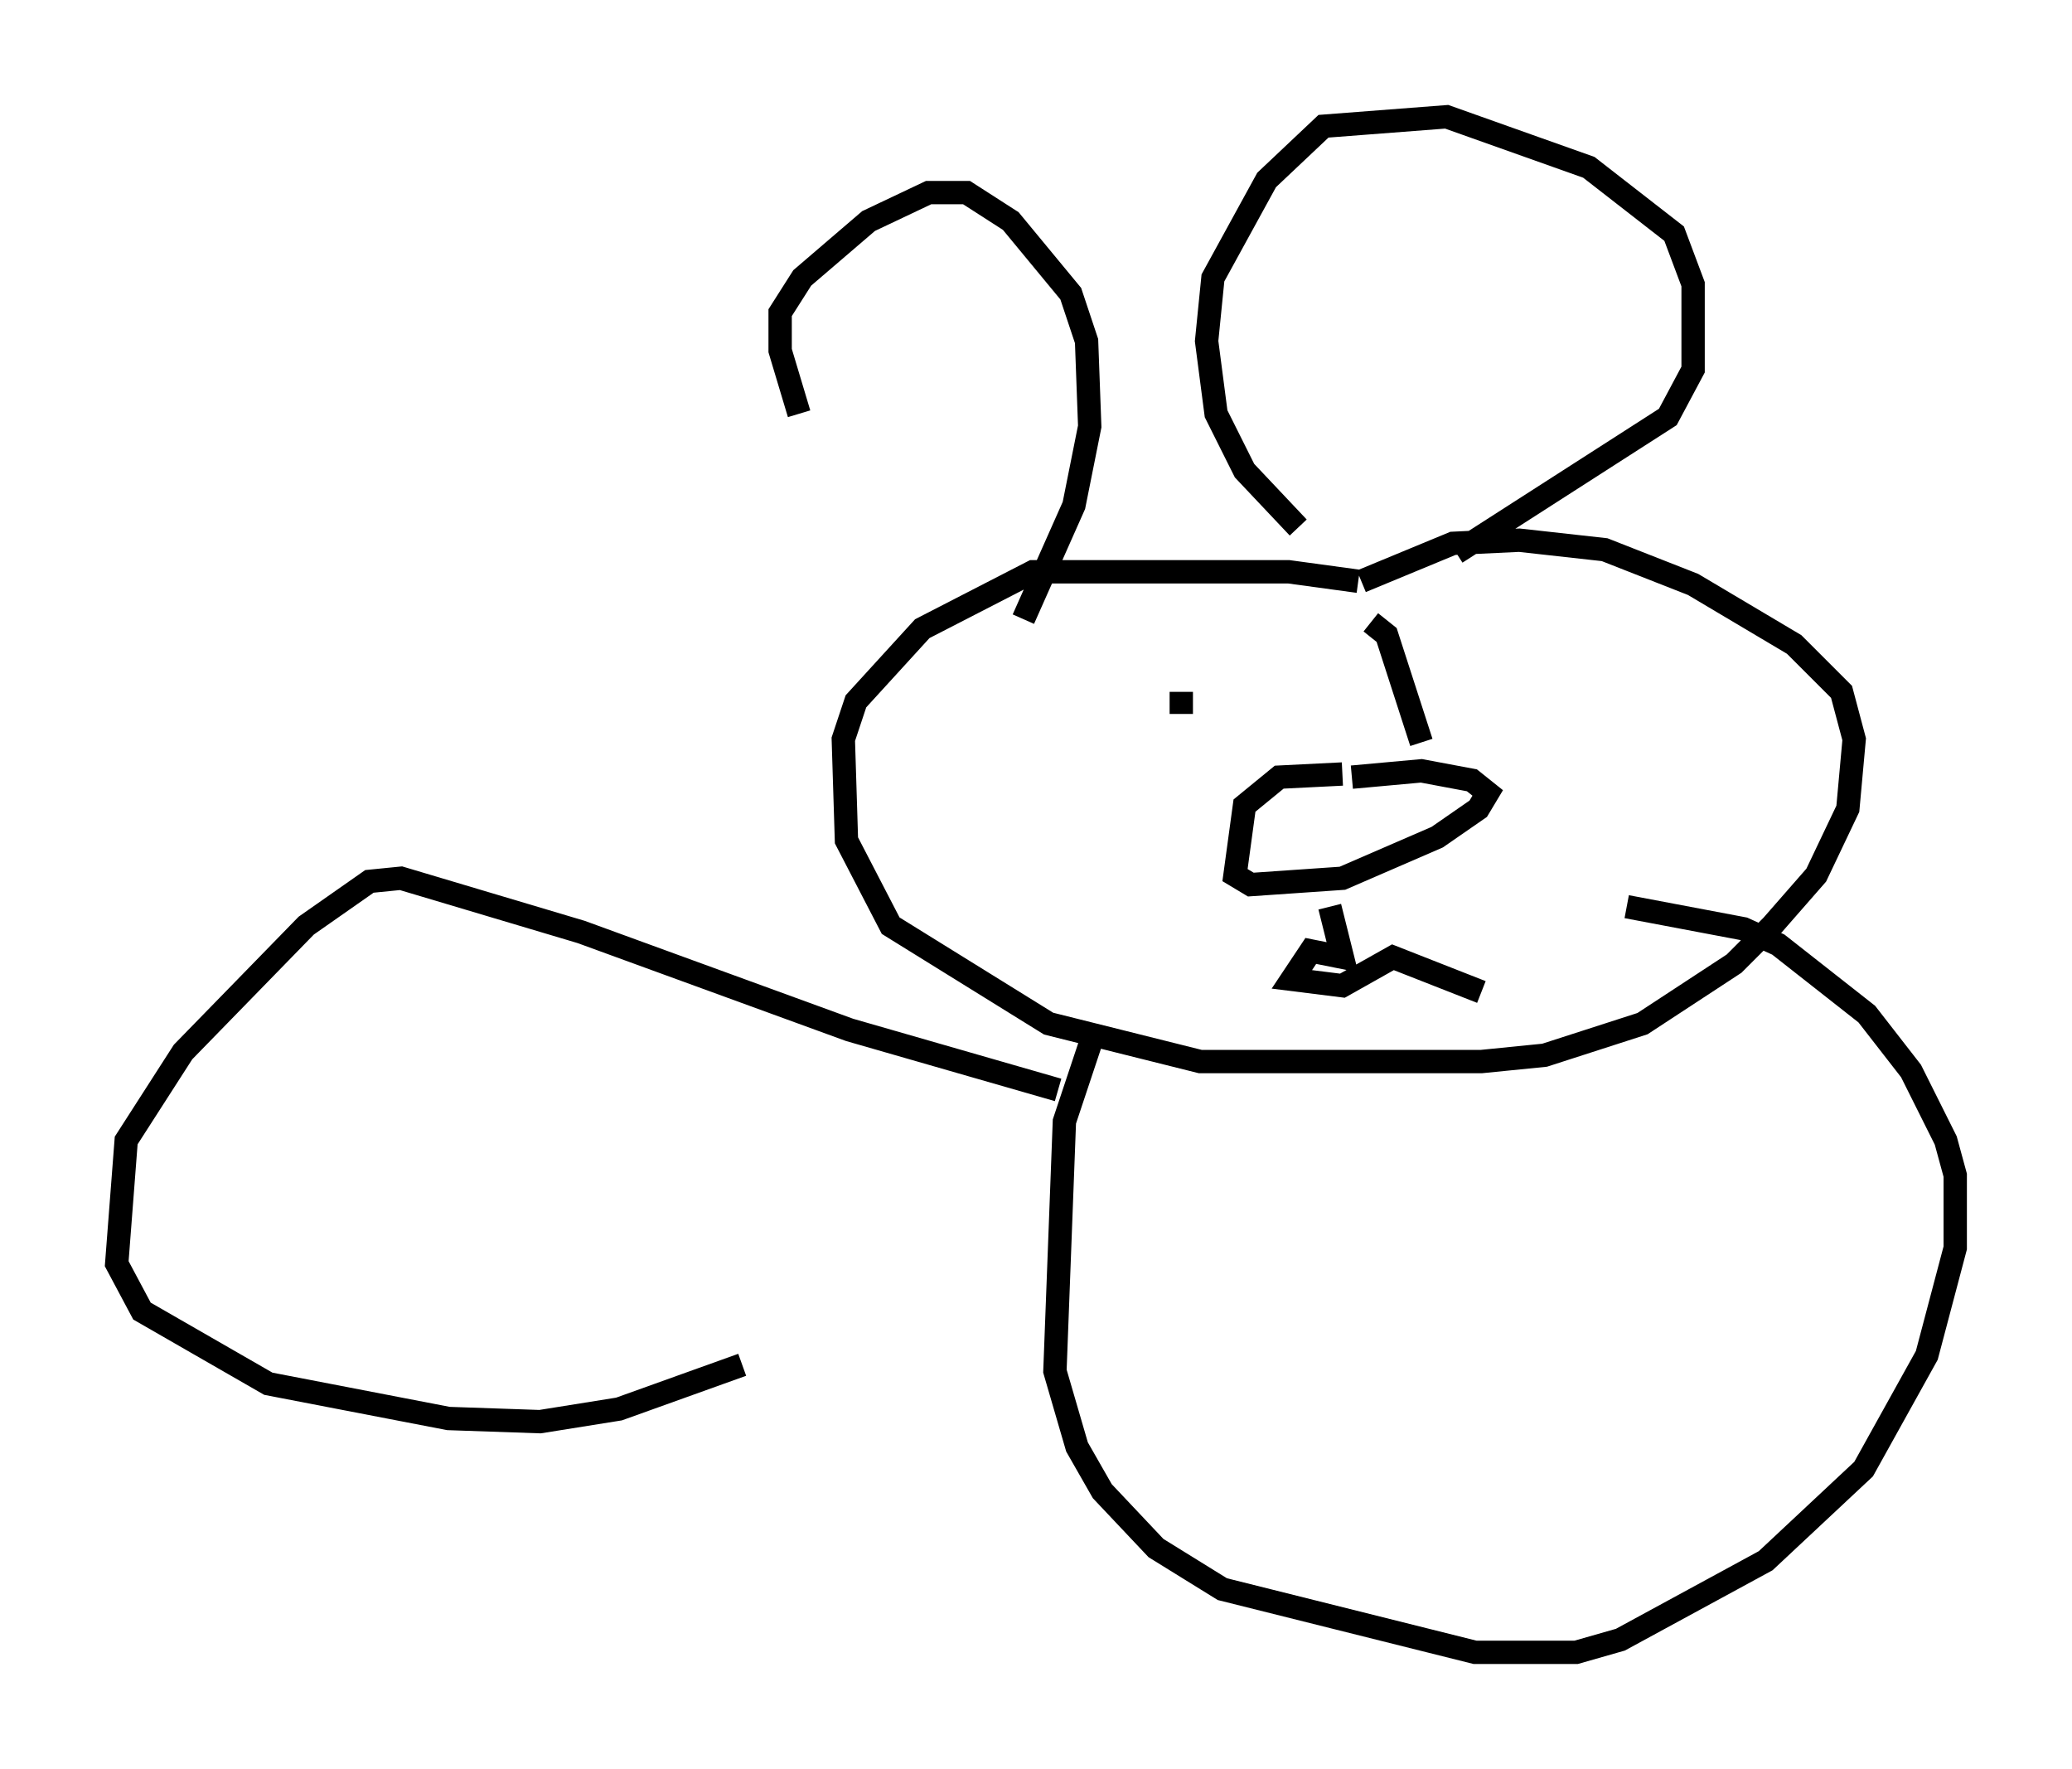 <?xml version="1.0" encoding="utf-8" ?>
<svg baseProfile="full" height="75.764" version="1.1" width="88.754" xmlns="http://www.w3.org/2000/svg" xmlns:ev="http://www.w3.org/2001/xml-events" xmlns:xlink="http://www.w3.org/1999/xlink"><defs /><rect fill="white" height="75.764" width="88.754" x="0" y="0" /><path d="M40.318, 27.463 m-6.089, -9.743 l-0.812, -2.706 0.0, -1.624 l0.947, -1.488 2.842, -2.436 l2.571, -1.218 1.624, 0.0 l1.894, 1.218 2.571, 3.112 l0.677, 2.03 0.135, 3.654 l-0.677, 3.383 -2.165, 4.871 m11.773, -3.924 l-2.3, -2.436 -1.218, -2.436 l-0.406, -3.112 0.271, -2.706 l2.3, -4.195 2.436, -2.3 l5.277, -0.406 6.089, 2.165 l3.654, 2.842 0.812, 2.165 l0.0, 3.654 -1.083, 2.03 l-9.066, 5.819 m-4.195, 1.218 l-2.977, -0.406 -10.961, 0.0 l-4.736, 2.436 -2.842, 3.112 l-0.541, 1.624 0.135, 4.33 l1.894, 3.654 6.766, 4.195 l6.495, 1.624 12.043, 0.0 l2.706, -0.271 4.195, -1.353 l3.924, -2.571 1.624, -1.624 l1.894, -2.165 1.353, -2.842 l0.271, -2.977 -0.541, -2.03 l-2.03, -2.03 -4.33, -2.571 l-3.789, -1.488 -3.654, -0.406 l-2.842, 0.135 -3.924, 1.624 m-7.713, 4.736 l0.0, 0.947 m8.119, -3.924 l0.677, 0.541 1.488, 4.601 m-3.383, 1.353 l-2.706, 0.135 -1.488, 1.218 l-0.406, 2.977 0.677, 0.406 l3.924, -0.271 4.059, -1.759 l1.759, -1.218 0.406, -0.677 l-0.677, -0.541 -2.165, -0.406 l-2.977, 0.271 m-0.947, 5.548 l0.541, 2.165 -1.353, -0.271 l-0.812, 1.218 2.165, 0.271 l2.165, -1.218 3.789, 1.488 m-16.509, 1.488 l-1.353, 4.059 -0.406, 10.69 l0.947, 3.248 1.083, 1.894 l2.3, 2.436 2.842, 1.759 l10.825, 2.706 4.33, 0.0 l1.894, -0.541 6.225, -3.383 l4.195, -3.924 2.706, -4.871 l1.218, -4.601 0.0, -3.112 l-0.406, -1.488 -1.488, -2.977 l-1.894, -2.436 -3.789, -2.977 l-1.488, -0.677 -5.007, -0.947 m-24.357, 7.848 l-8.931, -2.571 -11.502, -4.195 l-7.713, -2.3 -1.353, 0.135 l-2.706, 1.894 -5.277, 5.413 l-2.436, 3.789 -0.406, 5.277 l1.083, 2.03 5.413, 3.112 l7.713, 1.488 3.924, 0.135 l3.383, -0.541 5.277, -1.894 " fill="none" stroke="black" stroke-width="1" /></svg>